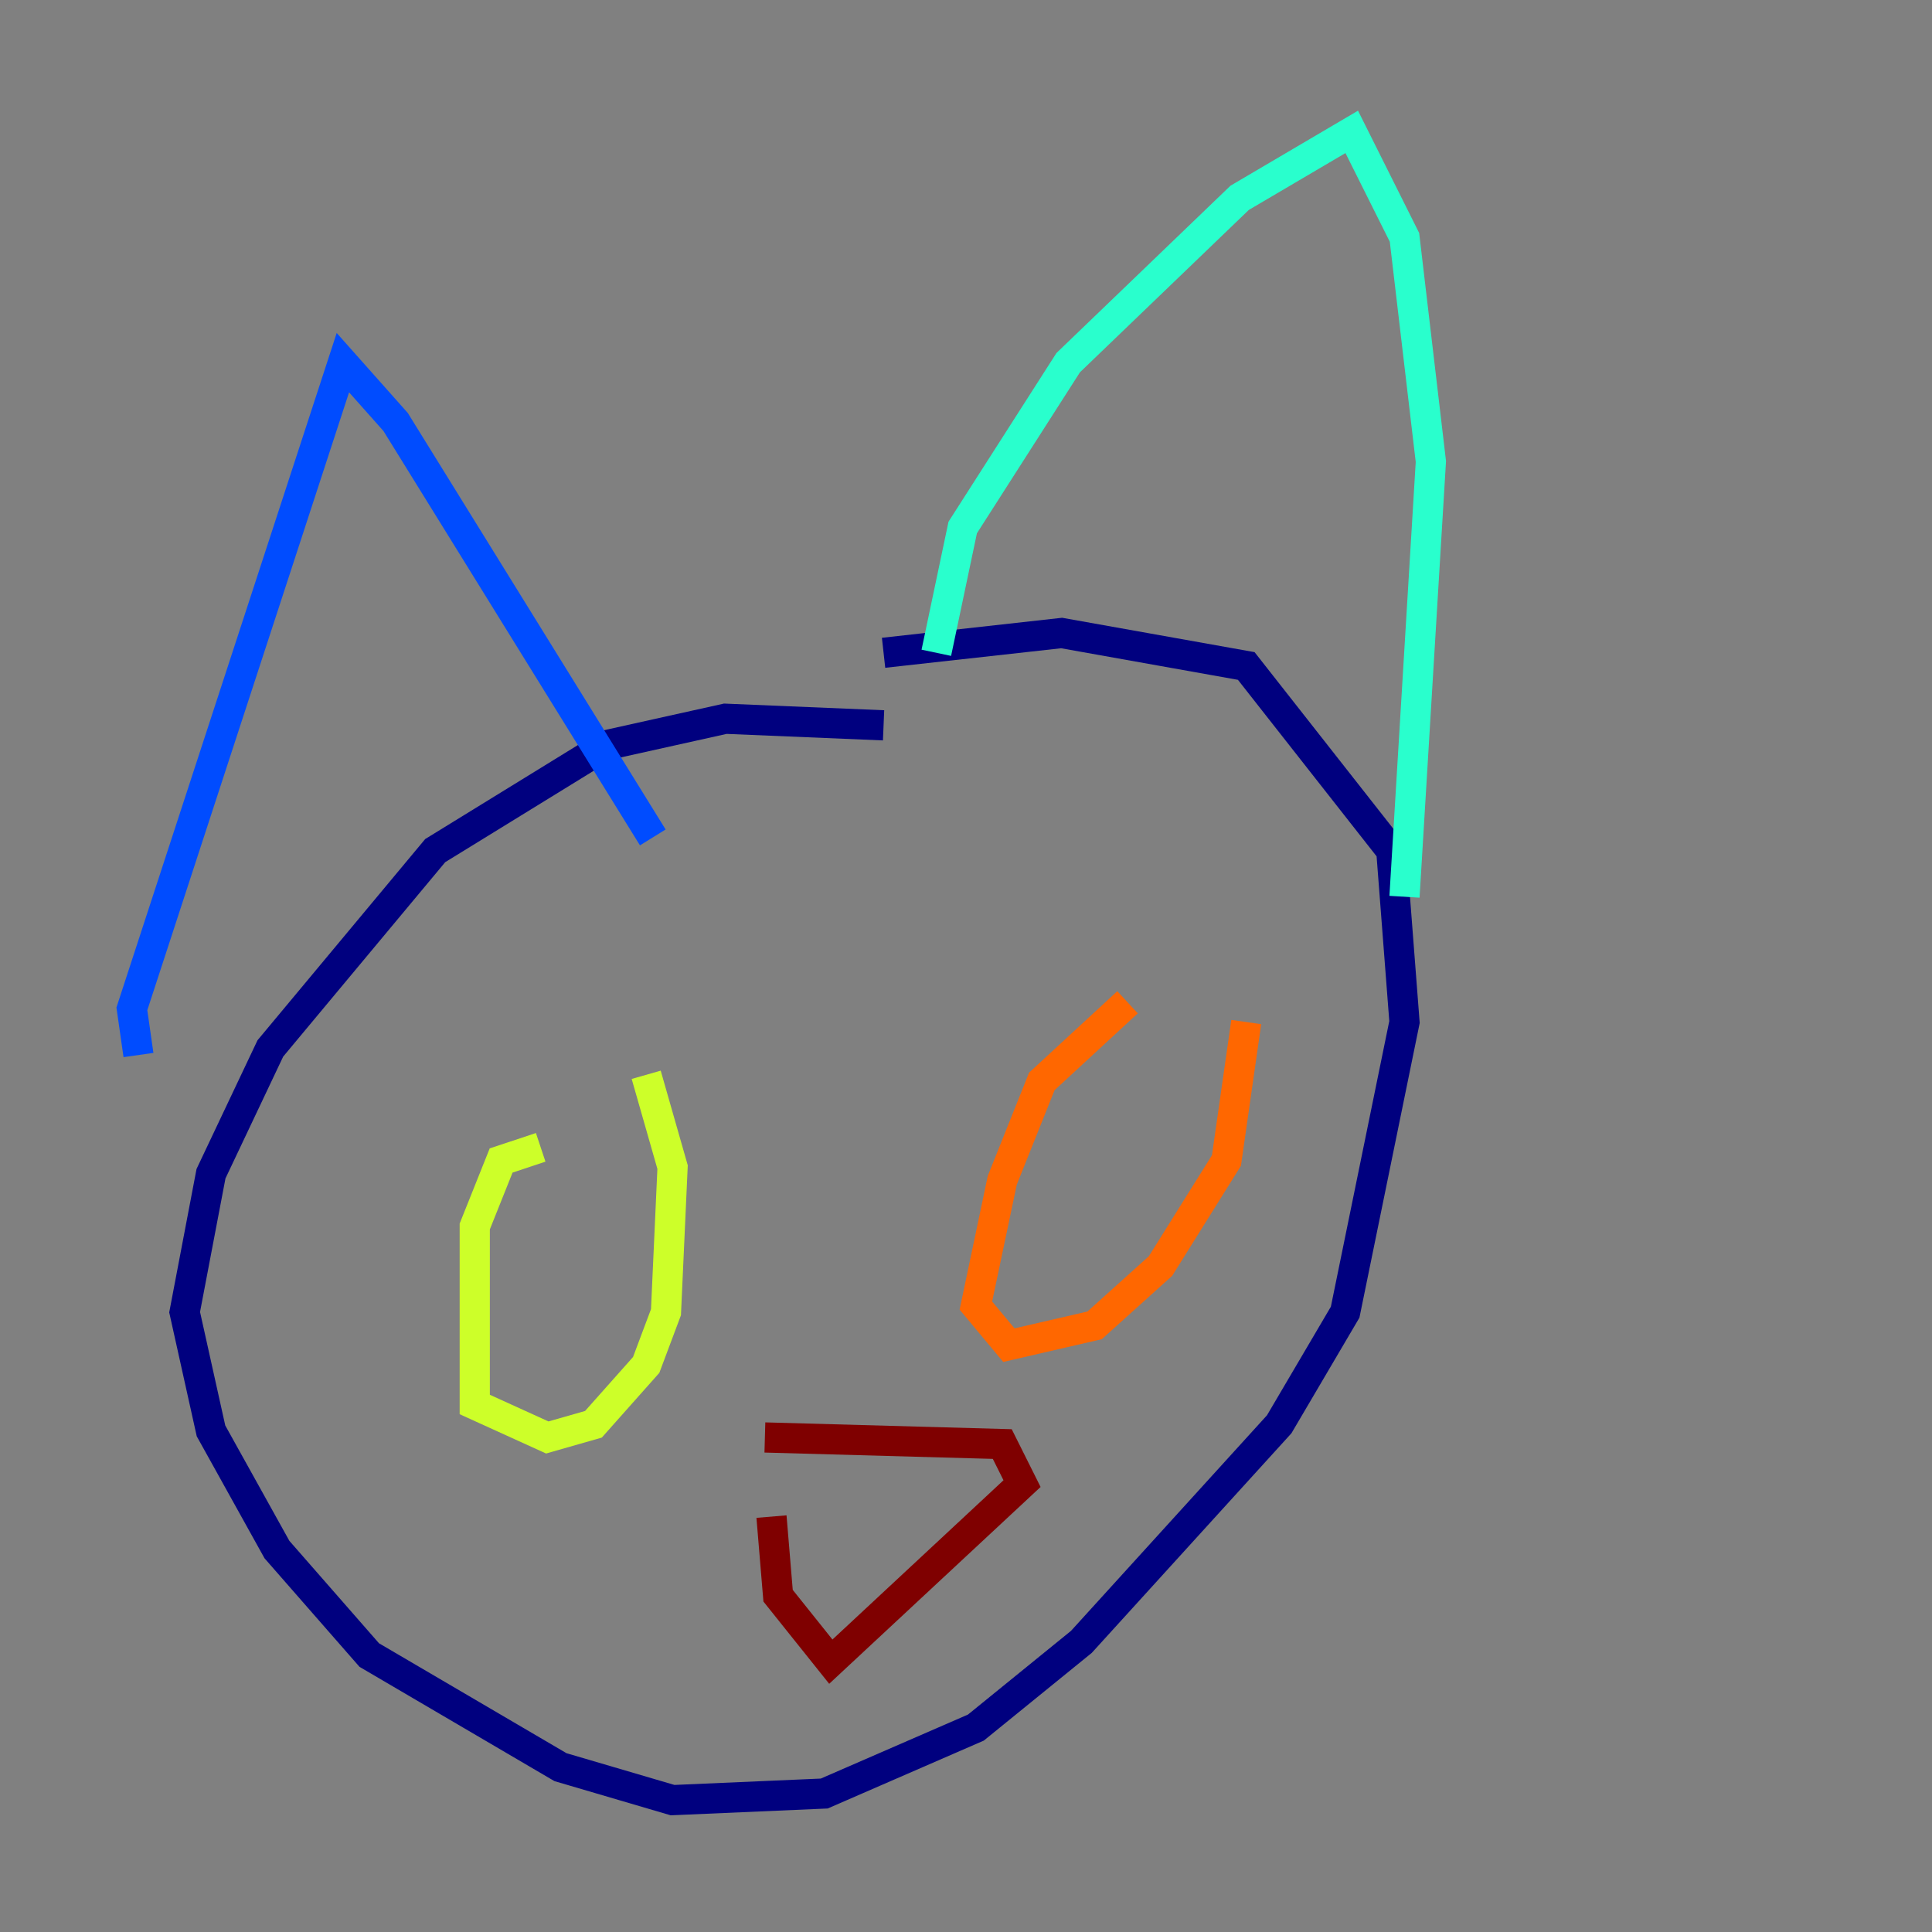 <?xml version="1.0" encoding="utf-8" ?>
<svg baseProfile="tiny" height="128" version="1.2" viewBox="0,0,128,128" width="128" xmlns="http://www.w3.org/2000/svg" xmlns:ev="http://www.w3.org/2001/xml-events" xmlns:xlink="http://www.w3.org/1999/xlink"><rect x="0" y="0" width="128" height="128" fill="#808080" stroke="none"/><defs /><polyline fill="none" points="58.539,48.055 48.055,47.618 40.191,49.365 28.833,56.355 17.911,69.461 13.979,77.761 12.232,86.935 13.979,94.799 18.348,102.662 24.464,109.652 37.133,117.079 44.56,119.263 54.608,118.826 64.655,114.457 71.645,108.778 84.751,94.362 89.12,86.935 93.051,67.713 92.177,56.355 82.567,44.123 70.335,41.939 58.539,43.249" stroke="#00007f" stroke-width="2" /><polyline fill="none" points="9.174,69.898 8.737,66.84 22.717,24.027 26.212,27.959 43.249,55.481" stroke="#004cff" stroke-width="2" /><polyline fill="none" points="62.034,43.249 63.782,34.949 70.771,24.027 82.13,13.106 89.556,8.737 93.051,15.727 94.799,30.58 93.051,59.413" stroke="#29ffcd" stroke-width="2" /><polyline fill="none" points="35.822,76.014 33.201,76.887 31.454,81.256 31.454,93.051 36.259,95.236 39.317,94.362 42.812,90.43 44.123,86.935 44.56,77.324 42.812,71.208" stroke="#cdff29" stroke-width="2" /><polyline fill="none" points="74.703,66.403 69.024,71.645 66.403,78.198 64.655,86.498 66.84,89.12 72.519,87.809 76.887,83.877 81.256,76.887 82.567,67.713" stroke="#ff6700" stroke-width="2" /><polyline fill="none" points="50.676,95.236 66.403,95.672 67.713,98.293 55.044,110.089 51.55,105.72 51.113,100.478" stroke="#7f0000" stroke-width="2" /></svg>
